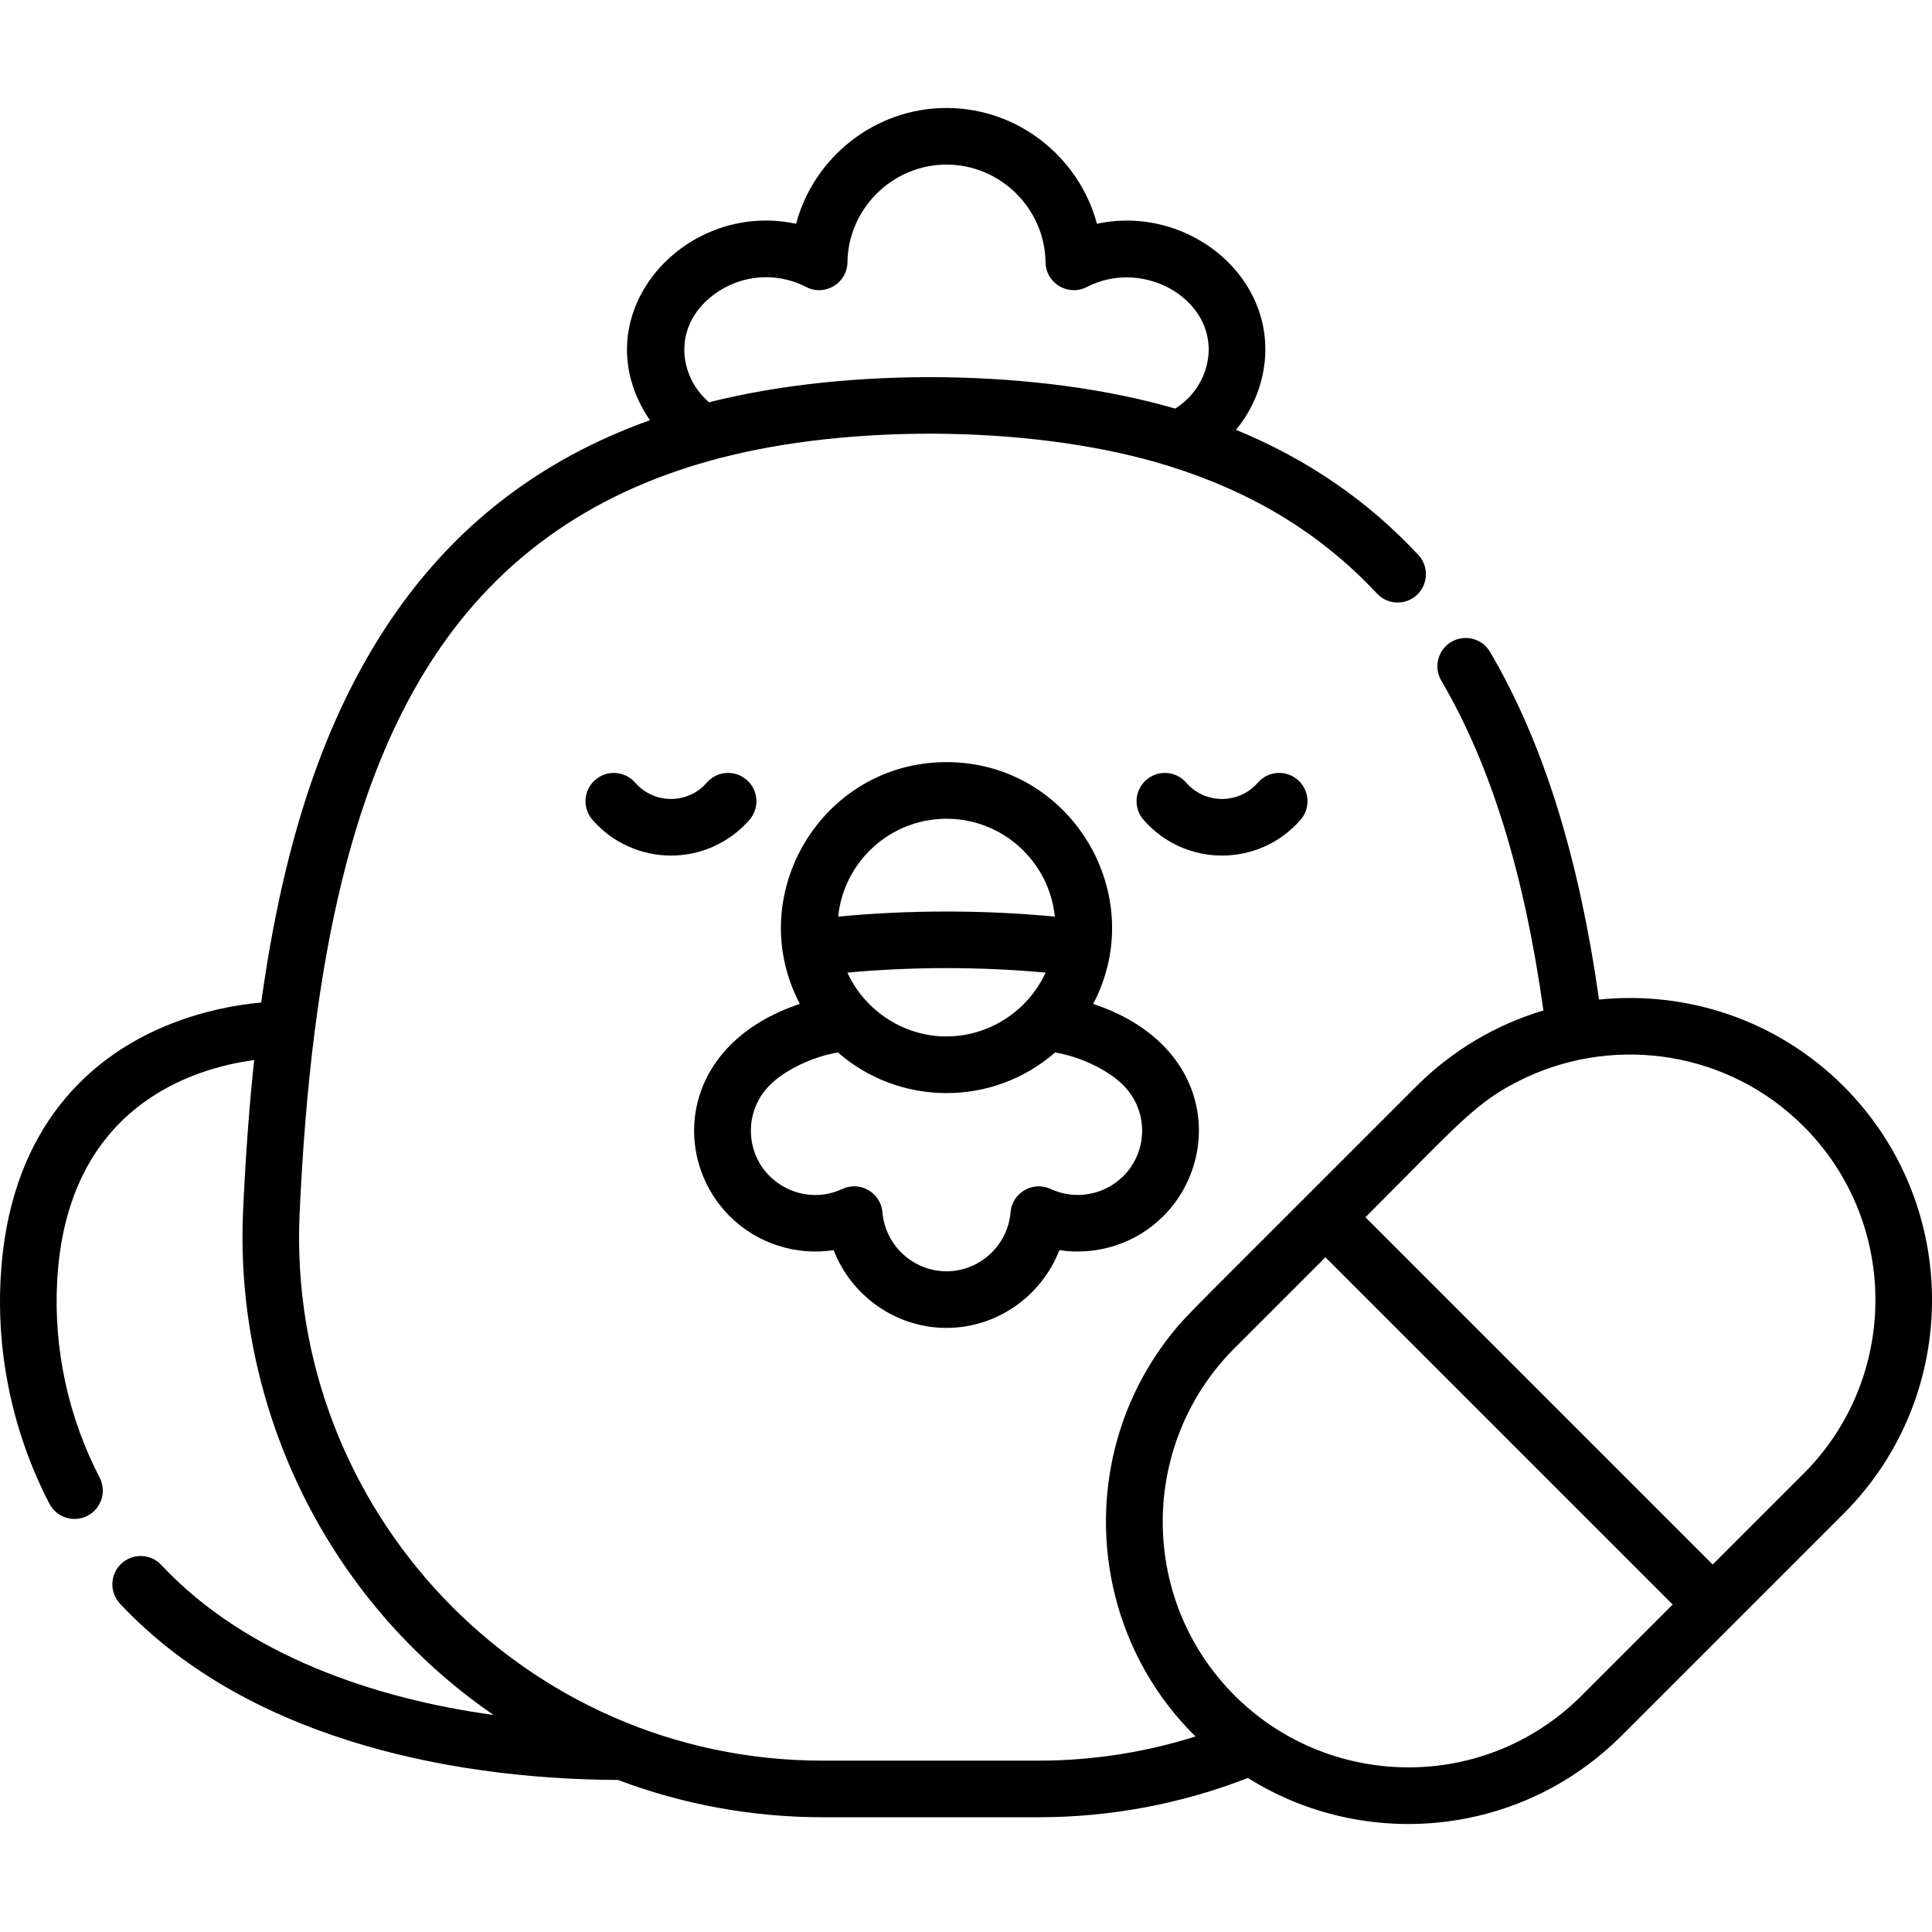 <svg id="Capa_1" enable-background="new 0 0 512 512" height="512" viewBox="0 0 512 512" width="512" xmlns="http://www.w3.org/2000/svg"><g><path d="m198.618 217.263c2.721-3.123 2.396-7.861-.727-10.583-3.123-2.721-7.861-2.397-10.583.727-5.019 5.761-13.954 5.778-18.988 0-2.723-3.123-7.459-3.448-10.583-.727-3.123 2.722-3.448 7.46-.727 10.583 5.247 6.021 12.83 9.474 20.803 9.474 7.975 0 15.557-3.453 20.805-9.474z"/><path d="m344.655 217.263c2.721-3.123 2.396-7.861-.727-10.583-3.123-2.721-7.861-2.397-10.583.727-5.02 5.761-13.954 5.778-18.988 0-2.723-3.123-7.46-3.448-10.583-.727-3.123 2.722-3.448 7.46-.727 10.583 11.01 12.632 30.61 12.619 41.608 0z"/><path d="m423.762 264.897c-5.396-38.052-14.865-68.248-28.871-92.125-2.096-3.574-6.692-4.77-10.264-2.675-3.574 2.096-4.771 6.691-2.675 10.264 13.096 22.327 21.972 50.975 27.069 87.424-12.426 3.701-24.103 10.521-33.682 20.1-59.838 59.896-60.598 60.312-64.375 64.989-26.091 32.067-23.171 78.749 5.859 107.303-13.476 4.261-27.459 6.415-41.72 6.415h-57.093c-79.368 0-142.116-66.491-138.613-144.86 3.093-69.175 14.65-116.437 36.37-148.735 19.114-28.422 46.121-44.805 78.534-52.473 33.943-8.072 81.272-7.68 115.527 3 21.68 6.786 40.01 17.603 55.069 33.765 2.824 3.031 7.57 3.198 10.601.375 3.03-2.824 3.198-7.57.375-10.601-13.399-14.38-29.436-25.396-48.318-33.153 3.39-4.087 5.827-8.994 7.003-14.359 5.465-24.917-19.035-45.573-43.857-40.25-4.712-17.613-20.883-30.685-39.866-30.685-18.984 0-35.156 13.07-39.866 30.685-30.027-6.442-57.351 24.768-38.733 52.062-29.191 10.442-52 28.108-68.916 53.262-17.073 25.388-28.072 57.606-34.097 101.047-6.859.631-17.989 2.508-29.36 8.023-16.948 8.22-37.592 26.169-39.694 64.989-1.116 20.628 3.348 41.305 12.912 59.796 1.902 3.679 6.427 5.121 10.108 3.217 3.679-1.903 5.12-6.428 3.217-10.108-8.337-16.119-12.229-34.133-11.257-52.094 2.512-46.418 36.189-56.435 52.213-58.569-1.08 9.788-2.245 24.354-2.95 40.135-2.3 51.464 21.812 102.768 66.373 133.418-31.796-4.343-65.863-16.026-88.032-39.742-2.829-3.027-7.575-3.186-10.601-.357s-3.186 7.575-.357 10.601c32.313 34.568 84.871 46.499 131.973 46.725 17.102 6.448 35.442 9.886 54.245 9.886h57.093c19.137 0 37.822-3.502 55.605-10.411 30.731 19.309 72.025 15.799 99.087-11.263l58.79-58.79c31.222-31.221 31.222-82.023 0-113.245-17.699-17.692-41.682-25.347-64.826-22.986zm-237.125-184.618c7.161-7.161 18.017-8.854 27.01-4.218 4.932 2.543 10.859-.98 10.938-6.561.201-14.271 11.975-25.881 26.247-25.881s26.047 11.61 26.247 25.881c.078 5.548 5.976 9.119 10.938 6.561 15.651-8.071 35.424 4.141 31.886 20.277-1.091 4.975-4.253 9.36-8.482 11.943-36.024-10.52-86.358-11.081-123.513-1.676-7.558-6.445-9.343-18.239-1.271-26.326zm232.55 369.034c-26.644 26.644-69.606 24.904-94.304-2.406-23.157-25.617-22.204-65.146 2.274-89.624l24.091-24.091 92.03 92.03zm58.789-58.79-24.091 24.091-92.03-92.03c25.311-25.268 29.453-30.965 42.81-37.15 24.05-11.082 53.521-6.731 73.312 13.059 25.372 25.373 25.372 66.657-.001 92.03z"/><path d="m220.922 331.3c4.654 12.064 16.444 20.61 29.911 20.61 13.466 0 25.255-8.547 29.911-20.61 9.913 1.511 20.235-1.69 27.548-9.003 15.468-15.468 13.638-45.51-18.586-56.252 15.144-28.797-5.823-64.073-38.872-64.073-33.056 0-54.012 35.282-38.872 64.073-31.899 10.634-34.263 40.575-18.586 56.252 7.312 7.313 17.629 10.517 27.546 9.003zm56.173-73.545c-4.927 10.731-16.198 17.78-28.534 16.824-10.512-.843-19.694-7.465-23.99-16.824 16.7-1.563 35.235-1.618 52.524 0zm-26.262-40.781c14.927 0 27.243 11.394 28.705 25.943-18.969-1.849-39.39-1.757-57.41 0 1.462-14.549 13.777-25.943 28.705-25.943zm-46.851 70.624c4.121-4.121 11.336-7.53 18.063-8.692 16.309 14.254 41.004 14.482 57.574 0 6.727 1.162 13.943 4.571 18.064 8.692 6.656 6.656 6.658 17.433 0 24.091-5.043 5.044-12.777 6.411-19.24 3.403-4.728-2.201-10.217.986-10.641 6.19-.714 8.762-8.168 15.626-16.97 15.626s-16.256-6.864-16.971-15.626c-.425-5.216-5.929-8.384-10.641-6.19-11.182 5.204-24.228-2.915-24.228-15.448.001-4.55 1.772-8.828 4.99-12.046z"/></g></svg>